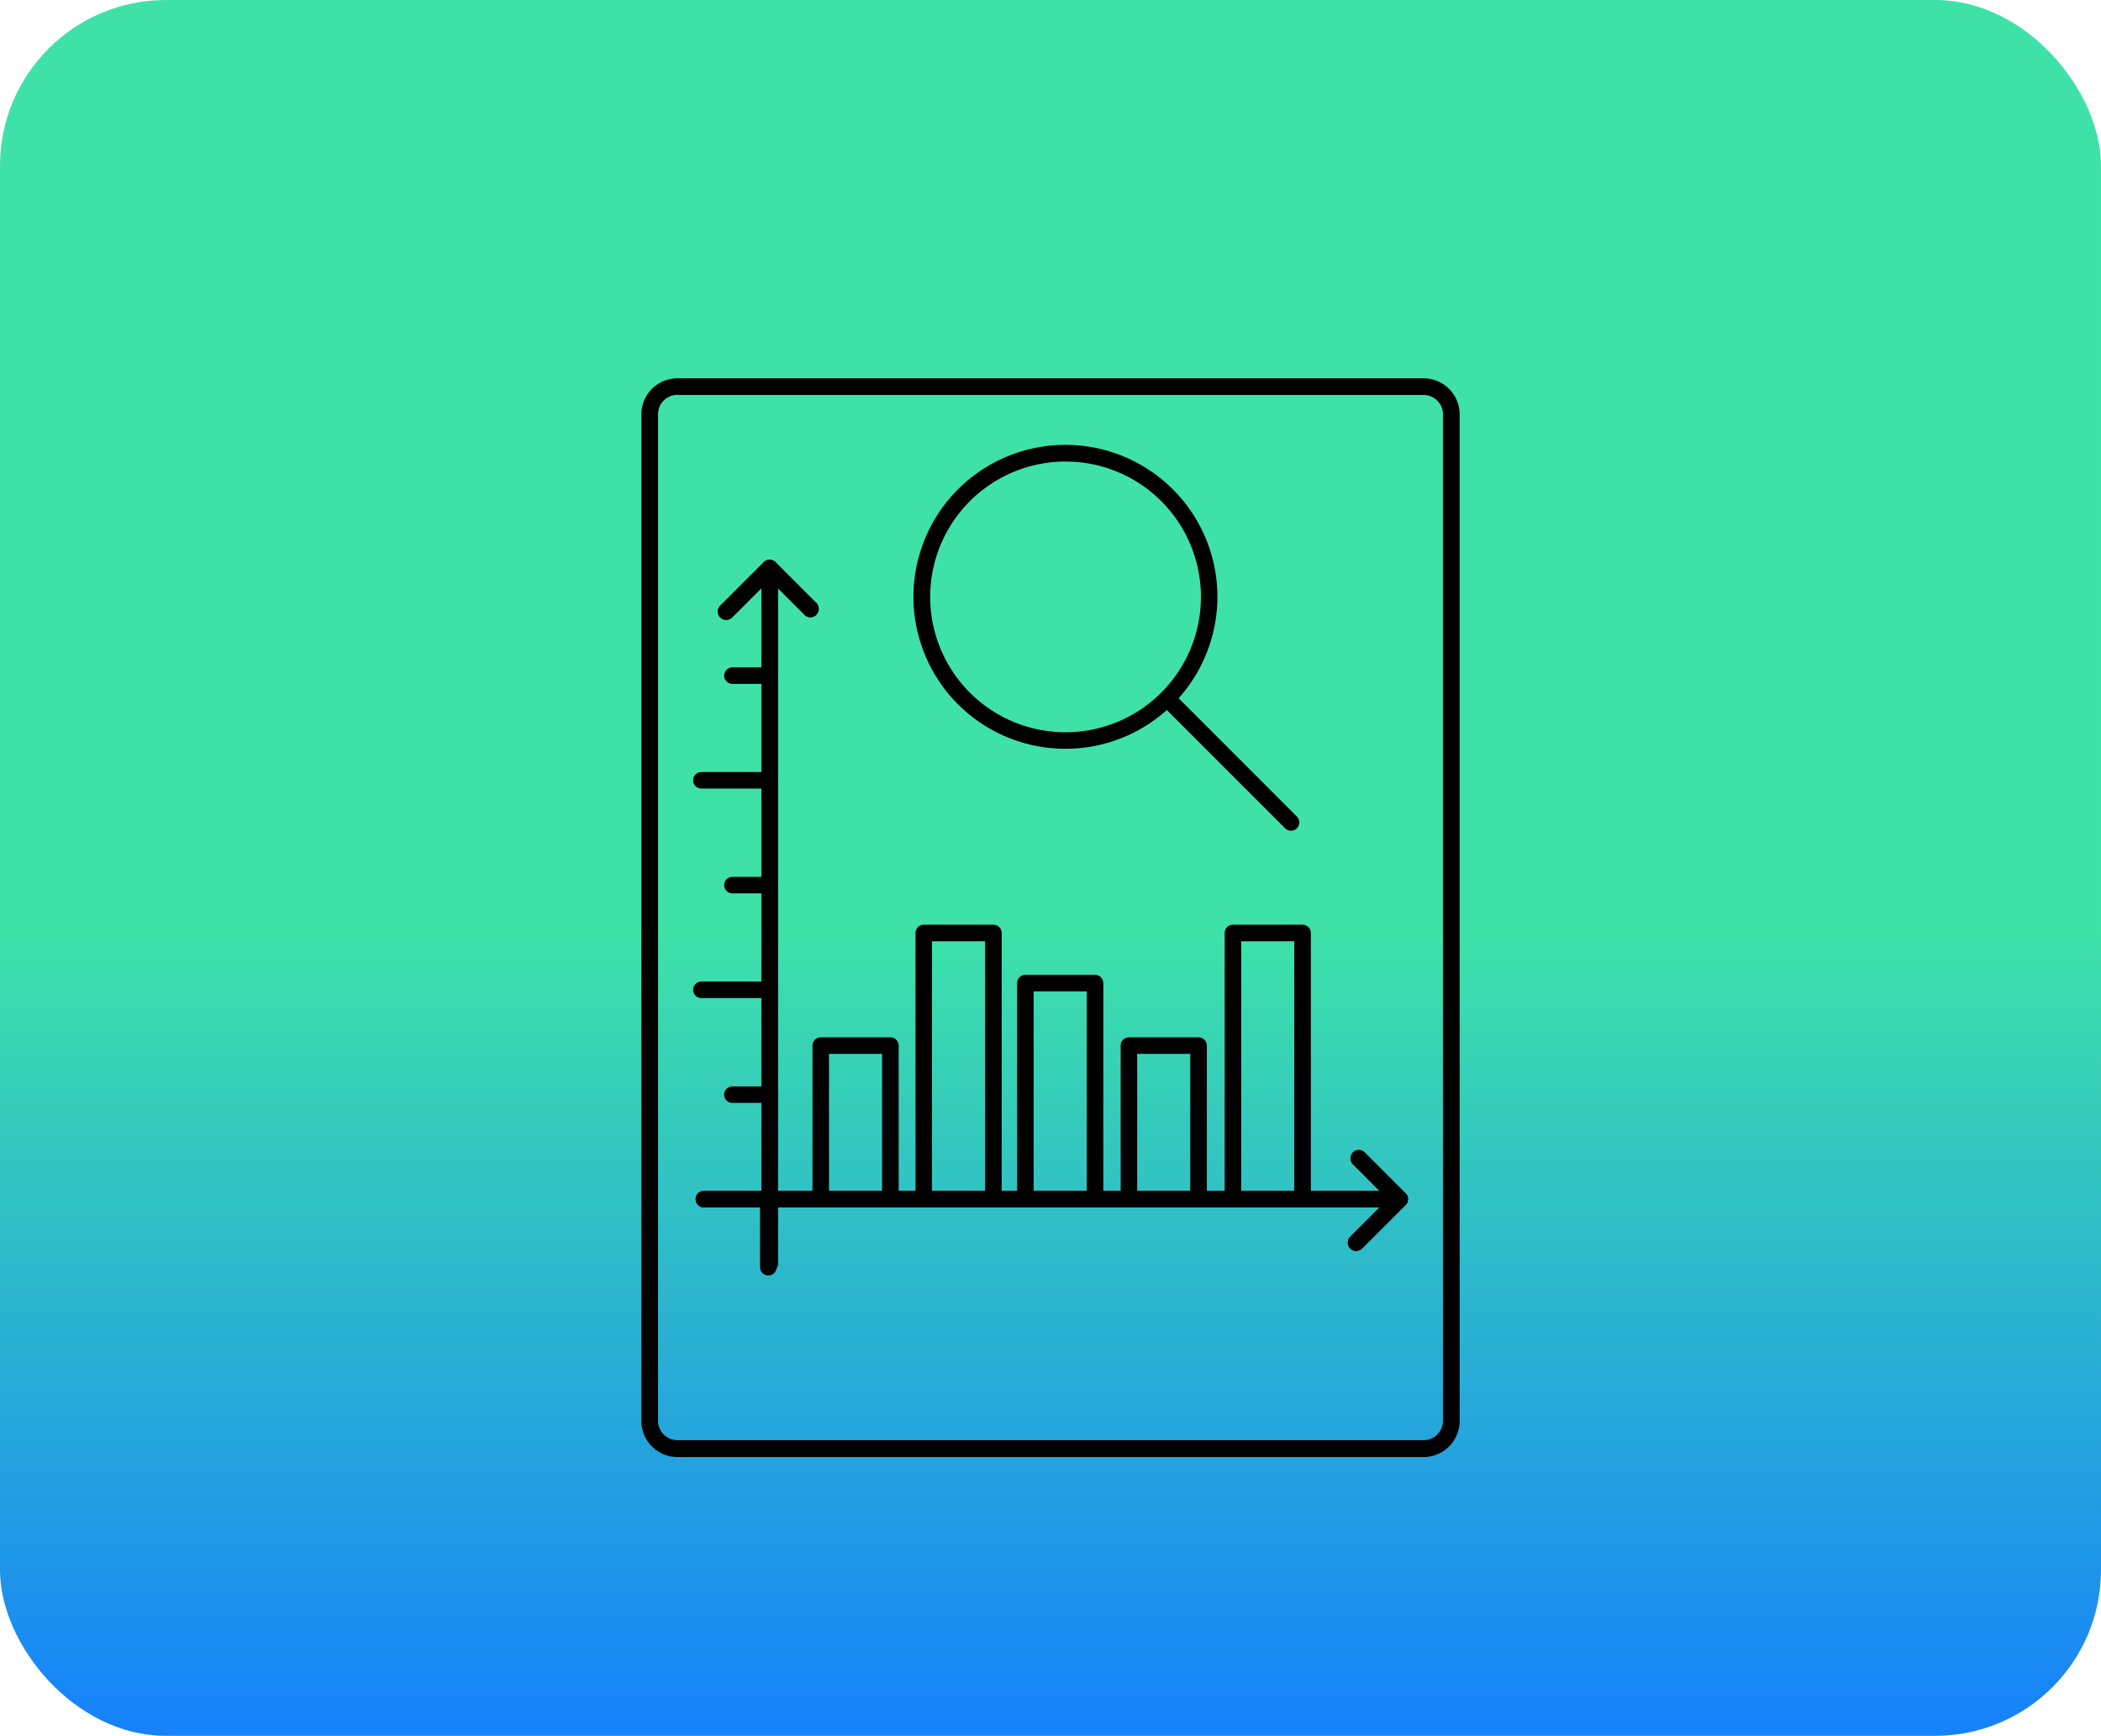 <svg xmlns="http://www.w3.org/2000/svg" xmlns:xlink="http://www.w3.org/1999/xlink" width="190" height="157" viewBox="0 0 190 157">
  <defs>
    <linearGradient id="linear-gradient" x1="0.5" y1="-0.056" x2="0.5" y2="1" gradientUnits="objectBoundingBox">
      <stop offset="0" stop-color="#3ee2a8"/>
      <stop offset="0.56" stop-color="#3ee2a8"/>
      <stop offset="1" stop-color="#1682fb"/>
    </linearGradient>
  </defs>
  <g id="Grupo_1096066" data-name="Grupo 1096066" transform="translate(1127 9209)">
    <g id="Grupo_1096039" data-name="Grupo 1096039" transform="translate(-817 999)">
      <g id="Grupo_1096020" data-name="Grupo 1096020" transform="translate(-1330 -11294)">
        <g id="Grupo_1095589" data-name="Grupo 1095589" transform="translate(105 -3516)">
          <g id="Grupo_1095436" data-name="Grupo 1095436" transform="translate(-258 3799)">
            <rect id="Rectángulo_386917" data-name="Rectángulo 386917" width="190" height="157" rx="15" transform="translate(1173 803)" fill="url(#linear-gradient)"/>
          </g>
        </g>
      </g>
    </g>
    <g id="noun-analysis-6661414" transform="translate(-1081.078 -9174.784)">
      <g id="Grupo_1096031" data-name="Grupo 1096031" transform="translate(12.078 0)">
        <path id="Trazado_839827" data-name="Trazado 839827" d="M82.816,97.569H15.341a3.266,3.266,0,0,1-3.263-3.263V3.263A3.266,3.266,0,0,1,15.341,0H82.816a3.266,3.266,0,0,1,3.263,3.263V94.307A3.266,3.266,0,0,1,82.816,97.569ZM15.341,1.494a1.753,1.753,0,0,0-1.753,1.753V94.291a1.753,1.753,0,0,0,1.753,1.753H82.816a1.753,1.753,0,0,0,1.753-1.753V3.262a1.753,1.753,0,0,0-1.753-1.753H15.341Z" transform="translate(-12.078 0)"/>
        <path id="Trazado_839828" data-name="Trazado 839828" d="M19.919,22.256a.79.79,0,0,1-.534-.213.764.764,0,0,1,0-1.067l3.933-3.933a.764.764,0,0,1,1.067,0l3.689,3.689a.764.764,0,0,1,0,1.067.75.75,0,0,1-1.067,0l-3.156-3.156-3.4,3.4a.748.748,0,0,1-.534.213Z" transform="translate(-12.251 -0.409)"/>
        <path id="Trazado_839829" data-name="Trazado 839829" d="M23.95,81.239a.748.748,0,0,1-.747-.747V17.576a.747.747,0,0,1,1.494,0V80.492A.748.748,0,0,1,23.95,81.239Z" transform="translate(-12.349 -0.409)"/>
        <path id="Trazado_839830" data-name="Trazado 839830" d="M19.919,22.256a.79.79,0,0,1-.534-.213.764.764,0,0,1,0-1.067l3.933-3.933a.764.764,0,0,1,1.067,0l3.689,3.689a.764.764,0,0,1,0,1.067.75.75,0,0,1-1.067,0l-3.156-3.156-3.4,3.4a.748.748,0,0,1-.534.213Z" transform="translate(-12.251 -0.409)"/>
        <path id="Trazado_839831" data-name="Trazado 839831" d="M23.95,81.239a.748.748,0,0,1-.747-.747V17.576a.747.747,0,0,1,1.494,0V80.492A.748.748,0,0,1,23.95,81.239Z" transform="translate(-12.349 -0.409)"/>
        <path id="Trazado_839832" data-name="Trazado 839832" d="M23.866,28.291H20.5a.747.747,0,0,1,0-1.494h3.369a.747.747,0,0,1,0,1.494Z" transform="translate(-12.265 -0.652)"/>
        <path id="Trazado_839833" data-name="Trazado 839833" d="M23.8,37.994H17.622a.747.747,0,0,1,0-1.494H23.8a.747.747,0,0,1,0,1.494Z" transform="translate(-12.195 -0.888)"/>
        <path id="Trazado_839834" data-name="Trazado 839834" d="M23.866,47.713H20.5a.747.747,0,0,1,0-1.494h3.369a.747.747,0,0,1,0,1.494Z" transform="translate(-12.265 -1.124)"/>
        <path id="Trazado_839835" data-name="Trazado 839835" d="M23.8,57.416H17.622a.747.747,0,0,1,0-1.494H23.8a.747.747,0,0,1,0,1.494Z" transform="translate(-12.195 -1.36)"/>
        <path id="Trazado_839836" data-name="Trazado 839836" d="M23.866,67.135H20.5a.747.747,0,0,1,0-1.494h3.369a.747.747,0,0,1,0,1.494Z" transform="translate(-12.265 -1.596)"/>
        <path id="Trazado_839837" data-name="Trazado 839837" d="M78.309,80.664a.79.79,0,0,1-.534-.213.764.764,0,0,1,0-1.067l3.4-3.4L78.02,72.828a.764.764,0,0,1,0-1.067.75.75,0,0,1,1.067,0l3.689,3.689a.764.764,0,0,1,0,1.067L78.843,80.45a.819.819,0,0,1-.534.213Z" transform="translate(-13.67 -1.739)"/>
        <path id="Trazado_839838" data-name="Trazado 839838" d="M80.773,76.822H17.856a.747.747,0,0,1,0-1.494H80.773a.748.748,0,0,1,.747.747A.758.758,0,0,1,80.773,76.822Z" transform="translate(-12.2 -1.831)"/>
        <path id="Trazado_839839" data-name="Trazado 839839" d="M78.309,80.664a.79.79,0,0,1-.534-.213.764.764,0,0,1,0-1.067l3.4-3.4L78.02,72.828a.764.764,0,0,1,0-1.067.75.75,0,0,1,1.067,0l3.689,3.689a.764.764,0,0,1,0,1.067L78.843,80.45a.819.819,0,0,1-.534.213Z" transform="translate(-13.67 -1.739)"/>
        <path id="Trazado_839840" data-name="Trazado 839840" d="M80.773,76.822H17.856a.747.747,0,0,1,0-1.494H80.773a.748.748,0,0,1,.747.747A.758.758,0,0,1,80.773,76.822Z" transform="translate(-12.2 -1.831)"/>
        <path id="Trazado_839841" data-name="Trazado 839841" d="M23.825,82.981a.748.748,0,0,1-.747-.747V76.06a.747.747,0,0,1,1.494,0v6.174A.748.748,0,0,1,23.825,82.981Z" transform="translate(-12.346 -1.831)"/>
        <path id="Trazado_839842" data-name="Trazado 839842" d="M34.981,76.461a.748.748,0,0,1-.747-.747V62.588h-4.8V75.714a.747.747,0,0,1-1.494,0V61.841a.748.748,0,0,1,.747-.747h6.3a.748.748,0,0,1,.747.747V75.714a.748.748,0,0,1-.747.747Z" transform="translate(-12.464 -1.485)"/>
        <path id="Trazado_839843" data-name="Trazado 839843" d="M63.544,76.461a.748.748,0,0,1-.747-.747V62.588h-4.8V75.714a.747.747,0,0,1-1.494,0V61.841a.748.748,0,0,1,.747-.747h6.3a.748.748,0,0,1,.747.747V75.714a.748.748,0,0,1-.747.747Z" transform="translate(-13.158 -1.485)"/>
        <path id="Trazado_839844" data-name="Trazado 839844" d="M44.528,76.207a.748.748,0,0,1-.747-.747V52.15h-4.8V75.46a.747.747,0,0,1-1.494,0V51.4a.748.748,0,0,1,.747-.747h6.3a.748.748,0,0,1,.747.747V75.46a.748.748,0,0,1-.747.747Z" transform="translate(-12.696 -1.232)"/>
        <path id="Trazado_839845" data-name="Trazado 839845" d="M73.184,76.207a.748.748,0,0,1-.747-.747V52.15h-4.8V75.46a.747.747,0,1,1-1.494,0V51.4a.748.748,0,0,1,.747-.747h6.3a.748.748,0,0,1,.747.747V75.46a.748.748,0,0,1-.747.747Z" transform="translate(-13.392 -1.232)"/>
        <path id="Trazado_839846" data-name="Trazado 839846" d="M53.95,76.32a.748.748,0,0,1-.747-.747V56.791H48.4V75.573a.747.747,0,0,1-1.494,0V56.044a.748.748,0,0,1,.747-.747h6.3a.748.748,0,0,1,.747.747V75.588a.745.745,0,0,1-.747.732Z" transform="translate(-12.925 -1.344)"/>
        <path id="Trazado_839847" data-name="Trazado 839847" d="M51.048,33.659a13.744,13.744,0,1,1,9.711-4.025,13.712,13.712,0,0,1-9.711,4.025Zm0-25.978a12.242,12.242,0,1,0,8.659,3.583A12.187,12.187,0,0,0,51.048,7.682Z" transform="translate(-12.691 -0.151)"/>
        <path id="Trazado_839848" data-name="Trazado 839848" d="M72,41.622a.79.79,0,0,1-.534-.213l-11.2-11.2a.755.755,0,0,1,1.067-1.067l11.19,11.2a.764.764,0,0,1,0,1.067.753.753,0,0,1-.518.213Z" transform="translate(-13.244 -0.703)"/>
      </g>
    </g>
  </g>
</svg>

